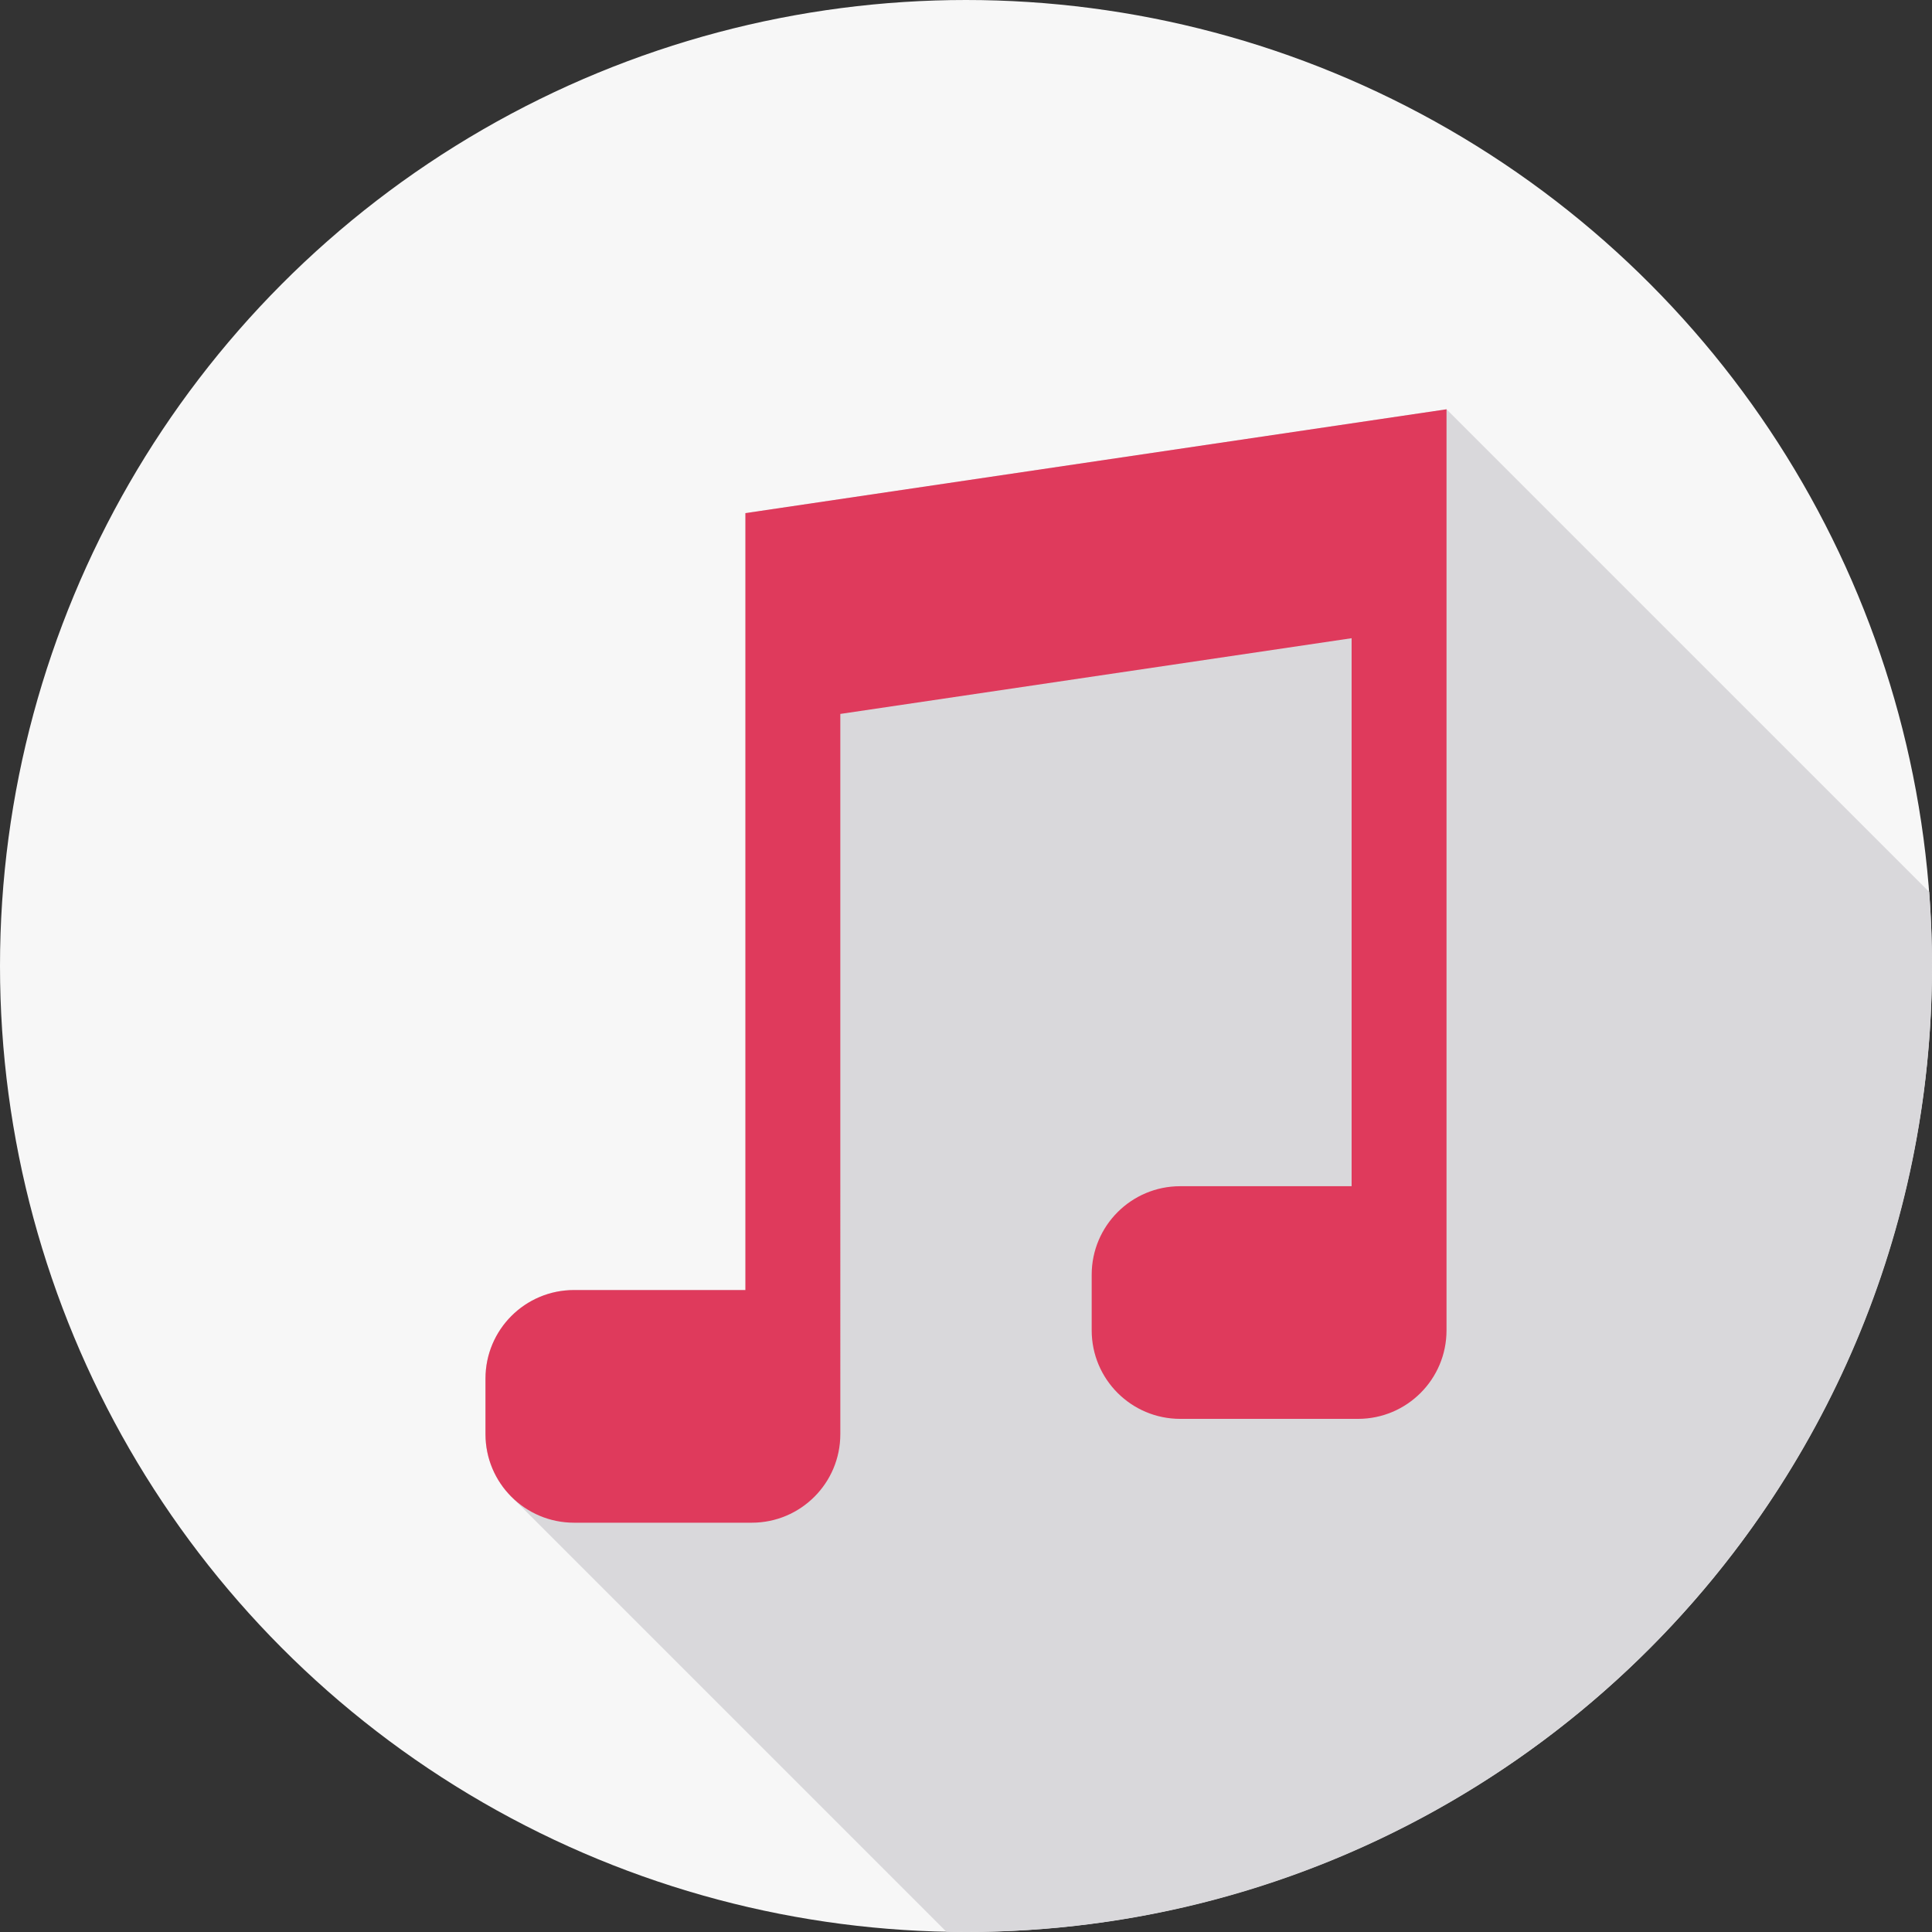<?xml version="1.0" encoding="iso-8859-1"?>
<!-- Generator: Adobe Illustrator 19.0.0, SVG Export Plug-In . SVG Version: 6.00 Build 0)  -->
<svg xmlns="http://www.w3.org/2000/svg" xmlns:xlink="http://www.w3.org/1999/xlink" version="1.1" id="Capa_1" x="0px" y="0px" viewBox="0 0 512 512" style="enable-background:new 0 0 512 512;" xml:space="preserve">
<rect x="0" y="0" width="512" height="512" fill="#333333" stroke="none"/>
<circle style="fill:#F7F7F7;" cx="255.997" cy="255.997" r="255.997"/>
<path style="fill:#D9D8DB;" d="M383.342,108.468l-185.8,27.516v56.941l0,0v148.95h-45.426c-12.955,0-23.458,10.502-23.458,23.458  v14.741c0,6.477,2.625,12.341,6.87,16.586l115.274,115.275c1.729,0.035,3.46,0.066,5.198,0.066c141.385,0,256-114.616,256-256  c0-6.6-0.251-13.141-0.741-19.616L383.342,108.468z"/>
<path style="fill:#DF3A5C;" d="M197.542,135.983v56.941v148.95h-45.426c-12.955,0-23.458,10.502-23.458,23.458v14.742  c0,12.955,10.502,23.458,23.458,23.458h47.118c12.955,0,23.458-10.502,23.458-23.458v-7.371v-7.371V189.199l135.5-20.067v145.226  h-45.426c-12.955,0-23.458,10.502-23.458,23.458v14.741c0,12.955,10.502,23.458,23.458,23.458h47.118  c12.955,0,23.458-10.502,23.458-23.458v-7.371v-7.371V165.408v-56.941L197.542,135.983z"/>
<g>
</g>
<g>
</g>
<g>
</g>
<g>
</g>
<g>
</g>
<g>
</g>
<g>
</g>
<g>
</g>
<g>
</g>
<g>
</g>
<g>
</g>
<g>
</g>
<g>
</g>
<g>
</g>
<g>
</g>
</svg>
